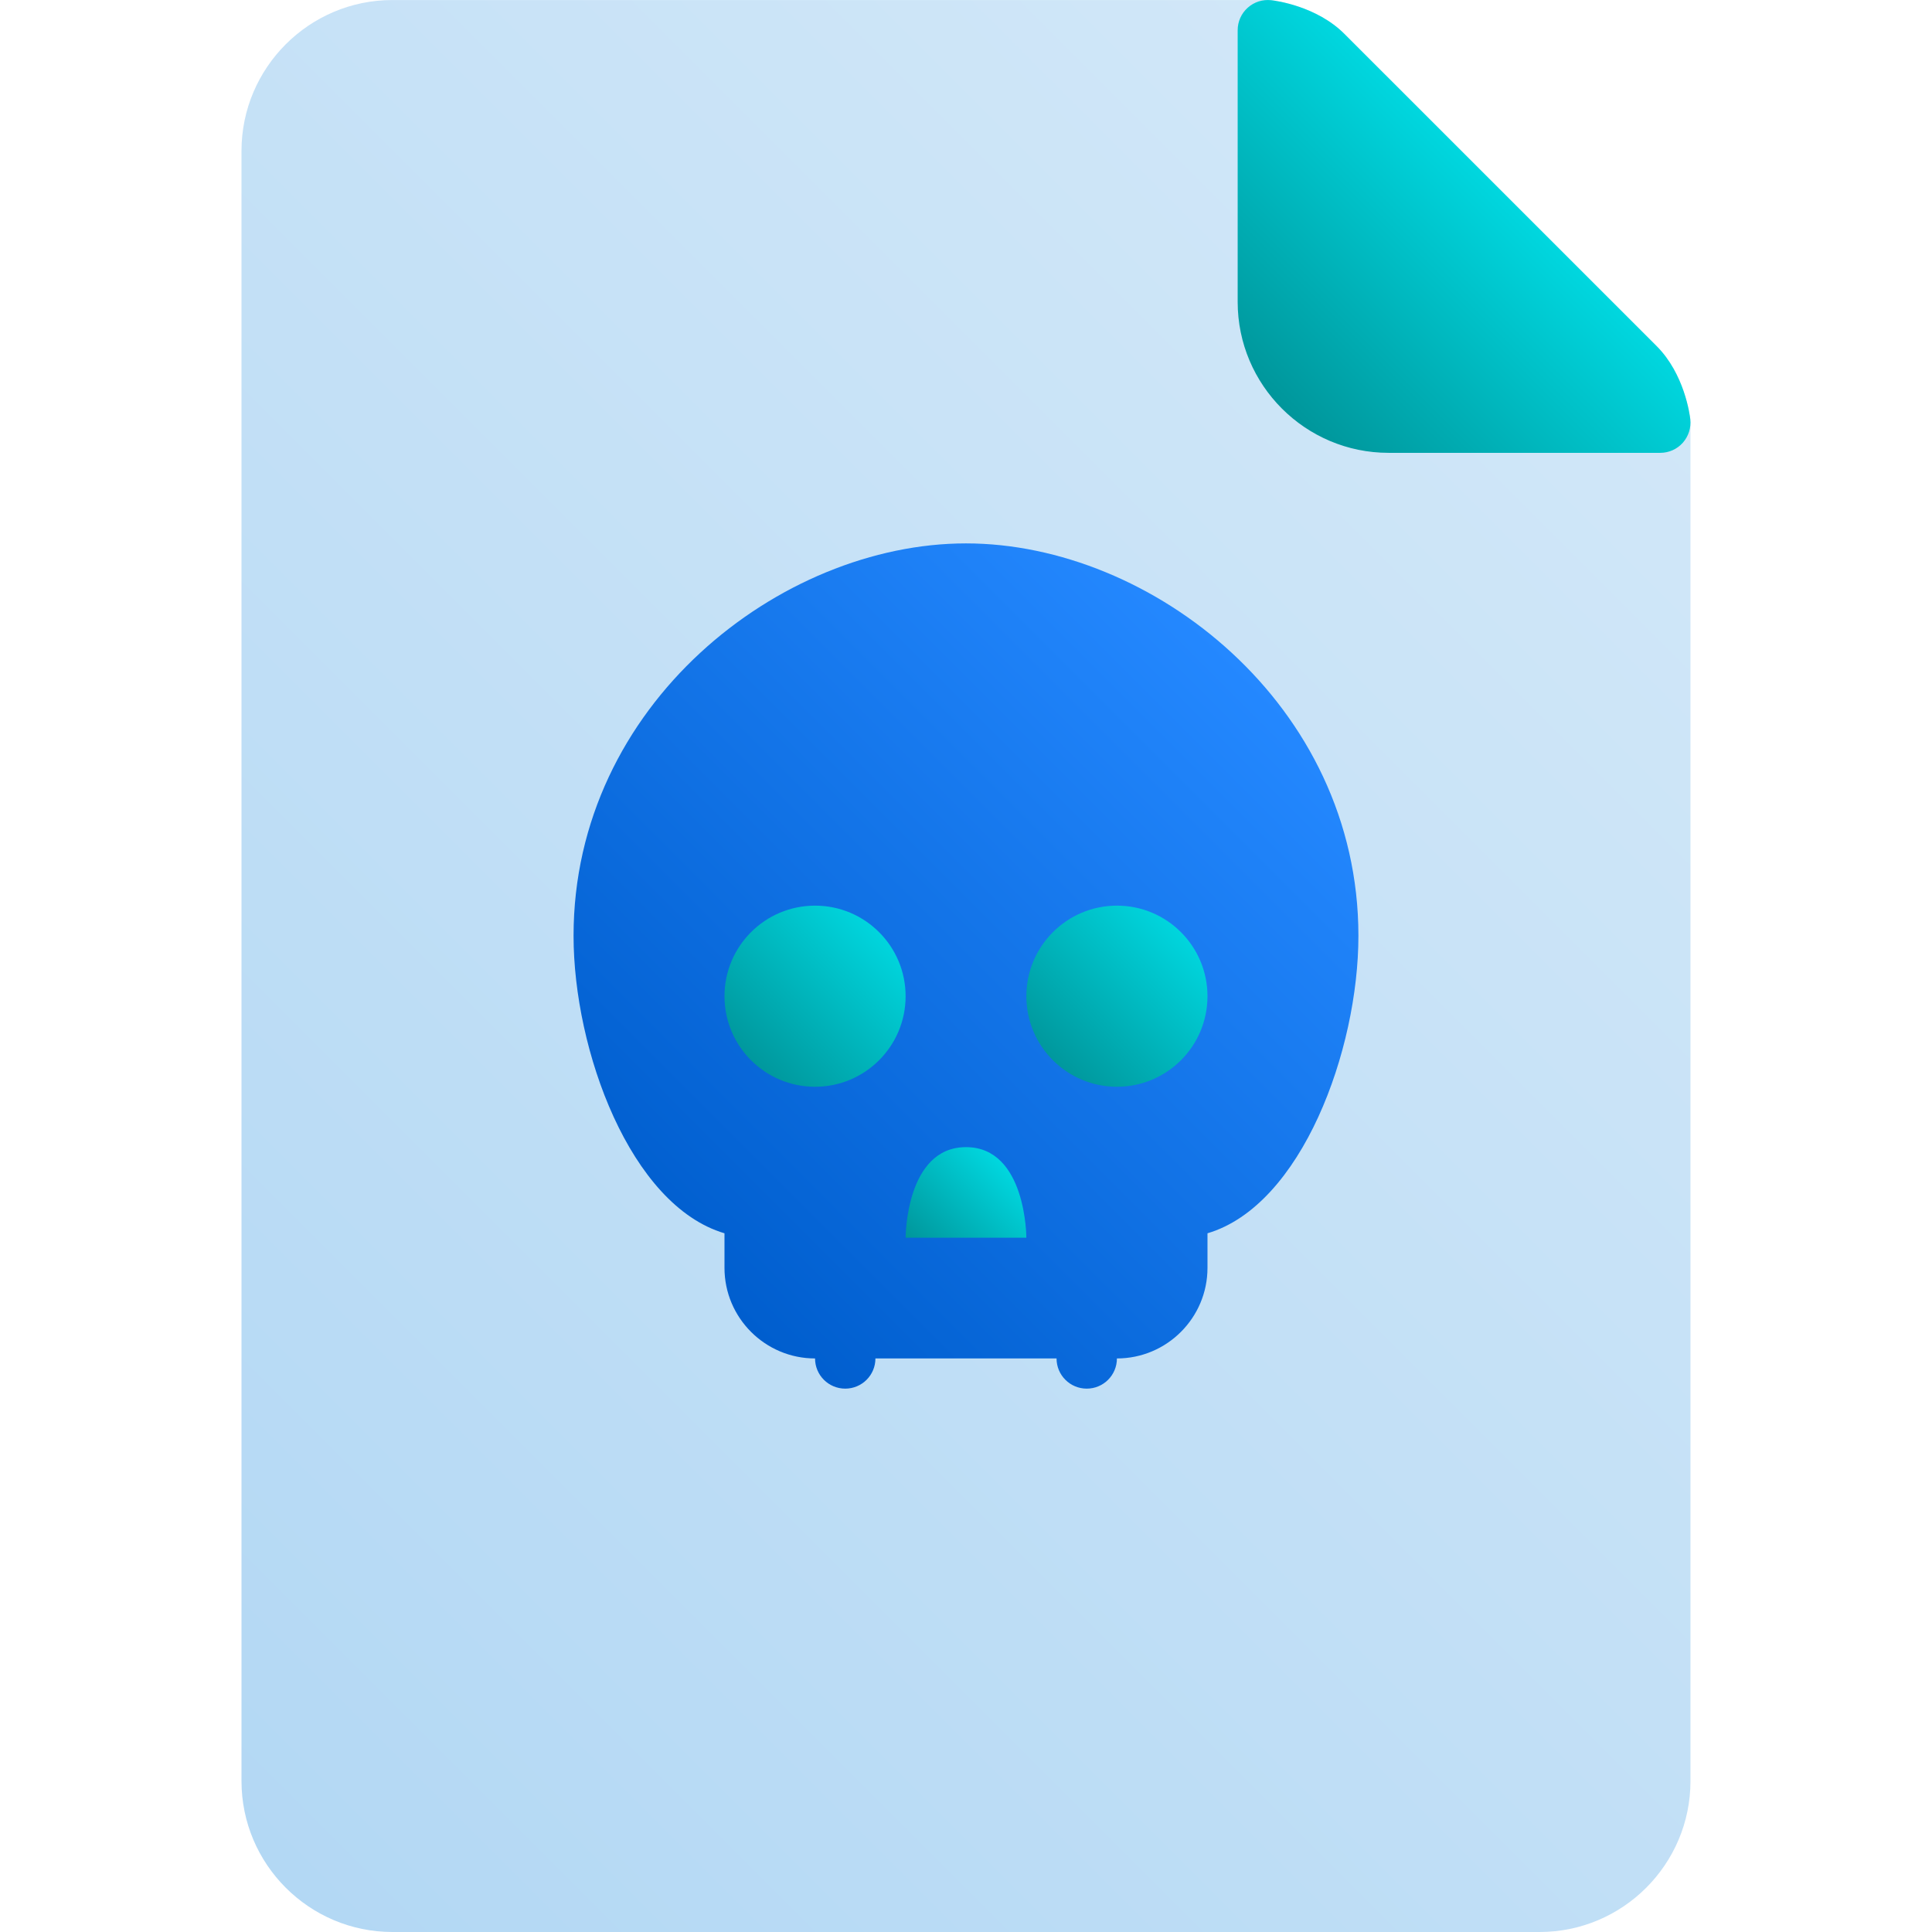 <svg id="Layer_1" enable-background="new 0 0 64.001 64.001" height="512" viewBox="0 0 64.001 64.001" width="512" xmlns="http://www.w3.org/2000/svg" xmlns:xlink="http://www.w3.org/1999/xlink"><linearGradient id="SVGID_1_" gradientUnits="userSpaceOnUse" x1="5.466" x2="53.707" y1="58.534" y2="10.294"><stop offset="0" stop-color="#b3d8f4"/><stop offset="1" stop-color="#d1e7f8"/></linearGradient><linearGradient id="lg1"><stop offset="0" stop-color="#00969b"/><stop offset="1" stop-color="#00d7df"/></linearGradient><linearGradient id="SVGID_2_" gradientUnits="userSpaceOnUse" x1="42.466" x2="49.707" xlink:href="#lg1" y1="13.534" y2="6.294"/><linearGradient id="SVGID_3_" gradientUnits="userSpaceOnUse" x1="22.392" x2="41.609" y1="41.633" y2="22.415"><stop offset="0" stop-color="#005ece"/><stop offset="1" stop-color="#2488ff"/></linearGradient><linearGradient id="SVGID_4_" gradientUnits="userSpaceOnUse" x1="34.755" x2="39.246" xlink:href="#lg1" y1="35.246" y2="30.755"/><linearGradient id="SVGID_5_" gradientUnits="userSpaceOnUse" x1="24.755" x2="29.246" xlink:href="#lg1" y1="35.246" y2="30.755"/><linearGradient id="SVGID_6_" gradientUnits="userSpaceOnUse" x1="30.578" x2="33.422" xlink:href="#lg1" y1="41.579" y2="38.735"/><g><g><path d="m55.994 13.887c-.017-.152-.196-1.503-1.115-2.422l-10.344-10.343c-.919-.919-2.27-1.098-2.422-1.115-.037-.004-.075-.006-.113-.006h-29c-2.757 0-5 2.243-5 5v54c0 2.757 2.243 5 5 5h38c2.757 0 5-2.243 5-5v-45c0-.039-.002-.077-.006-.114z" fill="url(#SVGID_1_)"/><path d="m54.879 11.465-10.344-10.343c-.919-.919-2.27-1.098-2.422-1.115-.287-.032-.566.058-.779.248-.213.189-.334.46-.334.746v9c0 2.757 2.243 5 5 5h9c.285 0 .557-.121.746-.334s.279-.496.248-.779c-.017-.153-.196-1.504-1.115-2.423z" fill="url(#SVGID_2_)"/></g><g><g><path d="m32 18.001c-6.148 0-13 5.339-13 13 0 3.787 1.878 8.93 5 9.854v1.146c0 1.654 1.346 3 3 3 0 .553.447 1 1 1s1-.447 1-1h6c0 .553.447 1 1 1s1-.447 1-1c1.654 0 3-1.346 3-3v-1.146c3.122-.925 5-6.067 5-9.854 0-7.662-6.851-13-13-13z" fill="url(#SVGID_3_)"/><g><circle cx="37" cy="33.001" fill="url(#SVGID_4_)" r="3"/></g><g><circle cx="27" cy="33.001" fill="url(#SVGID_5_)" r="3"/></g><g><path d="" style="fill:none;stroke:#1a6fb0;stroke-width:2;stroke-linecap:round;stroke-linejoin:round;stroke-miterlimit:10"/></g><g><path d="m34 41.001h-4s0-3 2-3 2 3 2 3z" fill="url(#SVGID_6_)"/></g></g></g></g></svg>